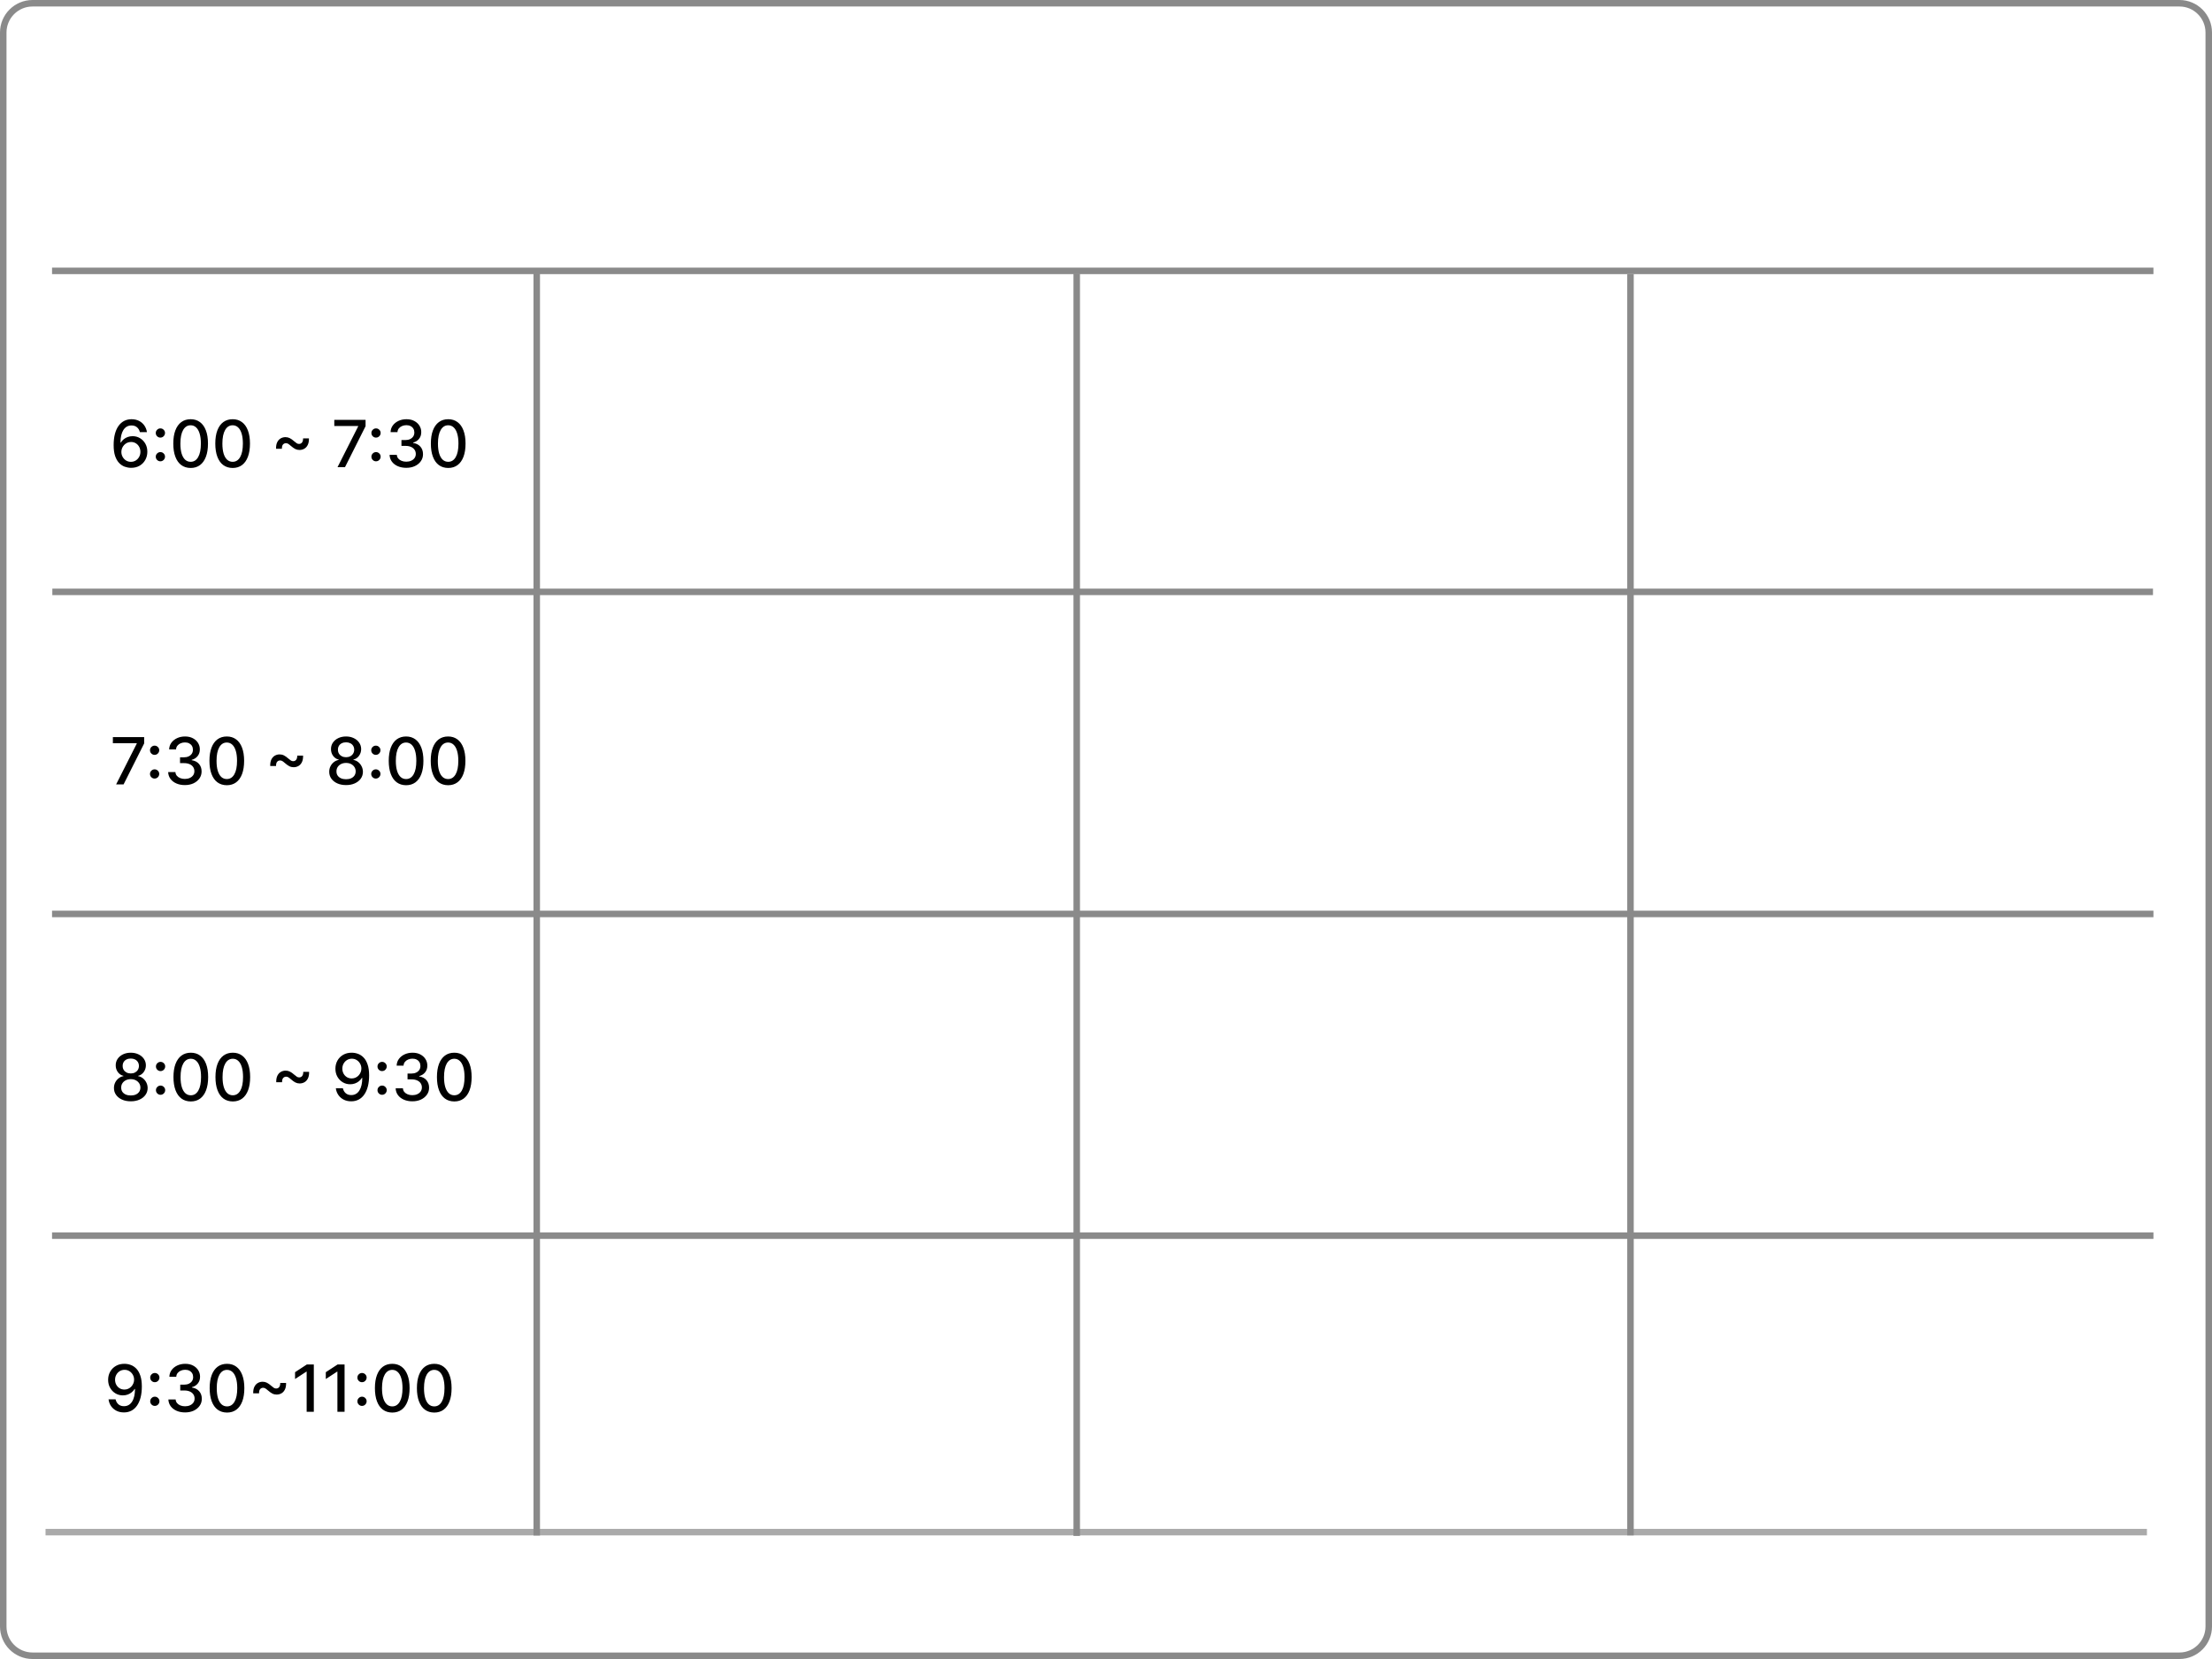 <svg width="340" height="255" viewBox="0 0 340 255" fill="none" xmlns="http://www.w3.org/2000/svg">
<line x1="8" y1="41.635" x2="331" y2="41.635" stroke="#8A8A8A"/>
<line x1="8" y1="140.478" x2="331" y2="140.478" stroke="#8A8A8A"/>
<line y1="-0.5" x2="322.884" y2="-0.5" transform="matrix(1 0 -0.001 1 8.044 91.478)" stroke="#8A8A8A"/>
<line x1="8" y1="189.927" x2="331" y2="189.927" stroke="#8A8A8A"/>
<line x1="7" y1="235.5" x2="330" y2="235.5" stroke="#AAAAAA"/>
<line x1="82.5" y1="236.021" x2="82.5" y2="42.031" stroke="#8A8A8A"/>
<line x1="250.617" y1="236" x2="250.617" y2="42.135" stroke="#8A8A8A"/>
<line x1="165.5" y1="236.083" x2="165.5" y2="42.052" stroke="#8A8A8A"/>
<path d="M20.121 71.908C19.797 71.904 19.477 71.844 19.163 71.731C18.85 71.617 18.566 71.428 18.31 71.163C18.055 70.897 17.85 70.541 17.696 70.094C17.544 69.646 17.469 69.088 17.469 68.418C17.469 67.783 17.532 67.22 17.657 66.727C17.785 66.235 17.968 65.819 18.207 65.481C18.447 65.14 18.735 64.881 19.074 64.703C19.412 64.526 19.792 64.437 20.214 64.437C20.647 64.437 21.032 64.522 21.368 64.692C21.704 64.863 21.976 65.099 22.185 65.399C22.395 65.7 22.529 66.042 22.586 66.425H21.503C21.43 66.122 21.284 65.875 21.066 65.683C20.848 65.492 20.564 65.396 20.214 65.396C19.681 65.396 19.266 65.628 18.967 66.092C18.671 66.556 18.522 67.201 18.52 68.027H18.573C18.699 67.821 18.852 67.646 19.035 67.501C19.22 67.355 19.425 67.242 19.653 67.164C19.882 67.084 20.124 67.043 20.377 67.043C20.799 67.043 21.18 67.146 21.521 67.352C21.864 67.556 22.137 67.838 22.341 68.198C22.544 68.557 22.646 68.969 22.646 69.433C22.646 69.897 22.541 70.317 22.33 70.694C22.122 71.07 21.828 71.369 21.45 71.589C21.071 71.807 20.628 71.913 20.121 71.908ZM20.118 70.985C20.397 70.985 20.647 70.916 20.867 70.779C21.087 70.642 21.261 70.457 21.389 70.225C21.517 69.993 21.581 69.734 21.581 69.448C21.581 69.168 21.518 68.914 21.393 68.684C21.27 68.454 21.099 68.272 20.881 68.137C20.666 68.002 20.42 67.935 20.143 67.935C19.932 67.935 19.737 67.975 19.557 68.055C19.379 68.136 19.223 68.247 19.088 68.389C18.953 68.531 18.847 68.695 18.768 68.879C18.693 69.062 18.655 69.254 18.655 69.458C18.655 69.73 18.718 69.983 18.843 70.215C18.971 70.447 19.145 70.634 19.365 70.776C19.588 70.915 19.838 70.985 20.118 70.985ZM24.654 70.907C24.459 70.907 24.293 70.838 24.153 70.701C24.013 70.561 23.943 70.393 23.943 70.197C23.943 70.003 24.013 69.837 24.153 69.7C24.293 69.56 24.459 69.49 24.654 69.49C24.848 69.49 25.015 69.56 25.154 69.7C25.294 69.837 25.364 70.003 25.364 70.197C25.364 70.327 25.331 70.447 25.264 70.555C25.201 70.662 25.115 70.747 25.009 70.811C24.902 70.875 24.784 70.907 24.654 70.907ZM24.654 67.263C24.459 67.263 24.293 67.195 24.153 67.058C24.013 66.918 23.943 66.75 23.943 66.553C23.943 66.359 24.013 66.194 24.153 66.056C24.293 65.916 24.459 65.847 24.654 65.847C24.848 65.847 25.015 65.916 25.154 66.056C25.294 66.194 25.364 66.359 25.364 66.553C25.364 66.683 25.331 66.803 25.264 66.912C25.201 67.019 25.115 67.104 25.009 67.168C24.902 67.232 24.784 67.263 24.654 67.263ZM29.304 71.93C28.743 71.927 28.263 71.779 27.866 71.486C27.468 71.192 27.164 70.765 26.953 70.204C26.742 69.643 26.637 68.967 26.637 68.176C26.637 67.388 26.742 66.714 26.953 66.156C27.166 65.597 27.471 65.171 27.869 64.877C28.269 64.584 28.747 64.437 29.304 64.437C29.86 64.437 30.337 64.585 30.735 64.881C31.133 65.174 31.437 65.6 31.648 66.159C31.861 66.716 31.967 67.388 31.967 68.176C31.967 68.969 31.862 69.646 31.651 70.207C31.44 70.766 31.136 71.194 30.738 71.489C30.341 71.783 29.863 71.93 29.304 71.93ZM29.304 70.982C29.796 70.982 30.181 70.741 30.458 70.261C30.737 69.78 30.877 69.085 30.877 68.176C30.877 67.573 30.813 67.062 30.685 66.646C30.56 66.227 30.379 65.909 30.142 65.694C29.907 65.476 29.628 65.367 29.304 65.367C28.814 65.367 28.429 65.609 28.15 66.092C27.87 66.575 27.73 67.269 27.727 68.176C27.727 68.782 27.79 69.295 27.915 69.714C28.043 70.13 28.224 70.447 28.459 70.662C28.693 70.875 28.975 70.982 29.304 70.982ZM35.759 71.93C35.198 71.927 34.718 71.779 34.321 71.486C33.923 71.192 33.619 70.765 33.408 70.204C33.197 69.643 33.092 68.967 33.092 68.176C33.092 67.388 33.197 66.714 33.408 66.156C33.621 65.597 33.926 65.171 34.324 64.877C34.724 64.584 35.203 64.437 35.759 64.437C36.315 64.437 36.792 64.585 37.19 64.881C37.588 65.174 37.892 65.6 38.103 66.159C38.316 66.716 38.422 67.388 38.422 68.176C38.422 68.969 38.317 69.646 38.106 70.207C37.895 70.766 37.591 71.194 37.194 71.489C36.796 71.783 36.318 71.93 35.759 71.93ZM35.759 70.982C36.251 70.982 36.636 70.741 36.913 70.261C37.192 69.78 37.332 69.085 37.332 68.176C37.332 67.573 37.268 67.062 37.14 66.646C37.015 66.227 36.834 65.909 36.597 65.694C36.363 65.476 36.083 65.367 35.759 65.367C35.269 65.367 34.884 65.609 34.605 66.092C34.325 66.575 34.184 67.269 34.182 68.176C34.182 68.782 34.245 69.295 34.37 69.714C34.498 70.13 34.679 70.447 34.914 70.662C35.148 70.875 35.43 70.982 35.759 70.982ZM42.431 68.975C42.422 68.566 42.482 68.229 42.613 67.967C42.745 67.704 42.923 67.51 43.145 67.384C43.368 67.256 43.613 67.192 43.88 67.192C44.117 67.192 44.336 67.243 44.537 67.345C44.739 67.445 44.968 67.608 45.226 67.835C45.387 67.975 45.519 68.077 45.62 68.141C45.722 68.202 45.836 68.233 45.961 68.233C46.153 68.233 46.306 68.162 46.419 68.02C46.535 67.876 46.591 67.662 46.586 67.381H47.485C47.494 67.793 47.433 68.13 47.3 68.393C47.17 68.656 46.992 68.85 46.767 68.975C46.545 69.101 46.301 69.163 46.036 69.163C45.797 69.163 45.577 69.112 45.375 69.011C45.174 68.906 44.946 68.743 44.69 68.521C44.524 68.376 44.392 68.274 44.292 68.215C44.193 68.154 44.08 68.123 43.955 68.123C43.773 68.123 43.621 68.189 43.5 68.322C43.382 68.452 43.325 68.67 43.33 68.975H42.431ZM51.88 71.809L55.055 65.531V65.477H51.383V64.536H56.191V65.509L53.027 71.809H51.88ZM57.798 70.907C57.604 70.907 57.437 70.838 57.297 70.701C57.158 70.561 57.088 70.393 57.088 70.197C57.088 70.003 57.158 69.837 57.297 69.7C57.437 69.56 57.604 69.49 57.798 69.49C57.992 69.49 58.159 69.56 58.299 69.7C58.438 69.837 58.508 70.003 58.508 70.197C58.508 70.327 58.475 70.447 58.409 70.555C58.345 70.662 58.26 70.747 58.153 70.811C58.047 70.875 57.928 70.907 57.798 70.907ZM57.798 67.263C57.604 67.263 57.437 67.195 57.297 67.058C57.158 66.918 57.088 66.75 57.088 66.553C57.088 66.359 57.158 66.194 57.297 66.056C57.437 65.916 57.604 65.847 57.798 65.847C57.992 65.847 58.159 65.916 58.299 66.056C58.438 66.194 58.508 66.359 58.508 66.553C58.508 66.683 58.475 66.803 58.409 66.912C58.345 67.019 58.26 67.104 58.153 67.168C58.047 67.232 57.928 67.263 57.798 67.263ZM62.448 71.908C61.961 71.908 61.525 71.824 61.142 71.656C60.76 71.488 60.459 71.255 60.236 70.957C60.016 70.656 59.897 70.308 59.881 69.913H60.996C61.01 70.128 61.082 70.315 61.212 70.474C61.345 70.63 61.518 70.751 61.731 70.836C61.944 70.921 62.181 70.964 62.441 70.964C62.728 70.964 62.981 70.914 63.201 70.815C63.424 70.715 63.598 70.577 63.723 70.399C63.849 70.219 63.911 70.012 63.911 69.778C63.911 69.534 63.849 69.32 63.723 69.135C63.6 68.948 63.419 68.801 63.18 68.695C62.943 68.588 62.657 68.535 62.321 68.535H61.706V67.64H62.321C62.59 67.64 62.827 67.591 63.031 67.494C63.237 67.397 63.398 67.262 63.514 67.09C63.63 66.914 63.688 66.71 63.688 66.475C63.688 66.25 63.637 66.055 63.535 65.889C63.435 65.721 63.294 65.59 63.109 65.495C62.927 65.4 62.711 65.353 62.462 65.353C62.226 65.353 62.004 65.397 61.798 65.484C61.595 65.57 61.429 65.693 61.301 65.854C61.173 66.012 61.105 66.203 61.095 66.425H60.034C60.045 66.032 60.161 65.687 60.382 65.388C60.604 65.09 60.898 64.857 61.262 64.689C61.627 64.521 62.032 64.437 62.477 64.437C62.943 64.437 63.346 64.528 63.684 64.71C64.025 64.89 64.288 65.13 64.472 65.431C64.659 65.732 64.752 66.061 64.749 66.418C64.752 66.826 64.638 67.171 64.409 67.455C64.181 67.739 63.878 67.93 63.499 68.027V68.084C63.982 68.157 64.356 68.349 64.622 68.659C64.889 68.969 65.022 69.354 65.019 69.813C65.022 70.213 64.91 70.572 64.686 70.889C64.463 71.207 64.159 71.456 63.773 71.638C63.387 71.819 62.946 71.908 62.448 71.908ZM68.894 71.93C68.333 71.927 67.853 71.779 67.455 71.486C67.058 71.192 66.754 70.765 66.543 70.204C66.332 69.643 66.227 68.967 66.227 68.176C66.227 67.388 66.332 66.714 66.543 66.156C66.756 65.597 67.061 65.171 67.459 64.877C67.859 64.584 68.337 64.437 68.894 64.437C69.45 64.437 69.927 64.585 70.325 64.881C70.722 65.174 71.027 65.6 71.237 66.159C71.451 66.716 71.557 67.388 71.557 68.176C71.557 68.969 71.452 69.646 71.241 70.207C71.03 70.766 70.726 71.194 70.328 71.489C69.931 71.783 69.452 71.93 68.894 71.93ZM68.894 70.982C69.386 70.982 69.771 70.741 70.048 70.261C70.327 69.78 70.467 69.085 70.467 68.176C70.467 67.573 70.403 67.062 70.275 66.646C70.15 66.227 69.969 65.909 69.732 65.694C69.497 65.476 69.218 65.367 68.894 65.367C68.404 65.367 68.019 65.609 67.74 66.092C67.46 66.575 67.319 67.269 67.317 68.176C67.317 68.782 67.38 69.295 67.505 69.714C67.633 70.13 67.814 70.447 68.049 70.662C68.283 70.875 68.565 70.982 68.894 70.982Z" fill="black"/>
<path d="M20.105 169.279C19.596 169.279 19.146 169.192 18.756 169.016C18.367 168.841 18.063 168.6 17.843 168.292C17.623 167.984 17.514 167.634 17.516 167.241C17.514 166.933 17.577 166.65 17.705 166.392C17.835 166.132 18.011 165.915 18.234 165.742C18.456 165.567 18.705 165.456 18.98 165.409V165.366C18.617 165.278 18.327 165.084 18.11 164.784C17.892 164.483 17.784 164.137 17.786 163.747C17.784 163.375 17.882 163.043 18.081 162.752C18.282 162.459 18.558 162.228 18.909 162.06C19.259 161.892 19.658 161.808 20.105 161.808C20.548 161.808 20.943 161.893 21.291 162.063C21.642 162.231 21.918 162.462 22.119 162.756C22.32 163.047 22.422 163.377 22.424 163.747C22.422 164.137 22.311 164.483 22.09 164.784C21.87 165.084 21.584 165.278 21.231 165.366V165.409C21.503 165.456 21.748 165.567 21.966 165.742C22.186 165.915 22.361 166.132 22.492 166.392C22.624 166.65 22.692 166.933 22.694 167.241C22.692 167.634 22.58 167.984 22.36 168.292C22.14 168.6 21.835 168.841 21.444 169.016C21.056 169.192 20.61 169.279 20.105 169.279ZM20.105 168.381C20.406 168.381 20.666 168.331 20.887 168.232C21.107 168.13 21.277 167.989 21.398 167.809C21.519 167.627 21.58 167.414 21.582 167.17C21.58 166.917 21.514 166.693 21.384 166.499C21.256 166.305 21.082 166.152 20.862 166.041C20.641 165.929 20.389 165.874 20.105 165.874C19.819 165.874 19.564 165.929 19.342 166.041C19.119 166.152 18.944 166.305 18.816 166.499C18.688 166.693 18.626 166.917 18.628 167.17C18.626 167.414 18.684 167.627 18.802 167.809C18.923 167.989 19.094 168.13 19.317 168.232C19.539 168.331 19.802 168.381 20.105 168.381ZM20.105 164.997C20.347 164.997 20.561 164.948 20.748 164.851C20.935 164.754 21.082 164.619 21.188 164.446C21.297 164.273 21.353 164.071 21.355 163.839C21.353 163.612 21.298 163.413 21.192 163.242C21.088 163.072 20.942 162.94 20.755 162.848C20.568 162.753 20.351 162.706 20.105 162.706C19.854 162.706 19.634 162.753 19.445 162.848C19.258 162.94 19.112 163.072 19.008 163.242C18.904 163.413 18.853 163.612 18.855 163.839C18.853 164.071 18.905 164.273 19.012 164.446C19.118 164.619 19.265 164.754 19.452 164.851C19.641 164.948 19.859 164.997 20.105 164.997ZM24.68 168.278C24.486 168.278 24.319 168.209 24.179 168.072C24.04 167.932 23.97 167.764 23.97 167.568C23.97 167.373 24.04 167.208 24.179 167.07C24.319 166.931 24.486 166.861 24.68 166.861C24.874 166.861 25.041 166.931 25.181 167.07C25.32 167.208 25.39 167.373 25.39 167.568C25.39 167.698 25.357 167.817 25.291 167.926C25.227 168.033 25.142 168.118 25.035 168.182C24.928 168.246 24.81 168.278 24.68 168.278ZM24.68 164.634C24.486 164.634 24.319 164.566 24.179 164.428C24.04 164.289 23.97 164.121 23.97 163.924C23.97 163.73 24.04 163.564 24.179 163.427C24.319 163.287 24.486 163.217 24.68 163.217C24.874 163.217 25.041 163.287 25.181 163.427C25.32 163.564 25.39 163.73 25.39 163.924C25.39 164.054 25.357 164.174 25.291 164.283C25.227 164.389 25.142 164.475 25.035 164.538C24.928 164.602 24.81 164.634 24.68 164.634ZM29.33 169.301C28.769 169.298 28.29 169.15 27.892 168.857C27.494 168.563 27.19 168.136 26.979 167.575C26.769 167.014 26.663 166.338 26.663 165.547C26.663 164.759 26.769 164.085 26.979 163.526C27.192 162.968 27.498 162.542 27.895 162.248C28.296 161.954 28.774 161.808 29.33 161.808C29.887 161.808 30.363 161.956 30.761 162.252C31.159 162.545 31.463 162.971 31.674 163.53C31.887 164.086 31.994 164.759 31.994 165.547C31.994 166.34 31.888 167.017 31.677 167.578C31.467 168.137 31.163 168.564 30.765 168.86C30.367 169.154 29.889 169.301 29.33 169.301ZM29.33 168.352C29.823 168.352 30.207 168.112 30.484 167.632C30.764 167.151 30.903 166.456 30.903 165.547C30.903 164.943 30.839 164.433 30.712 164.016C30.586 163.597 30.405 163.28 30.168 163.065C29.934 162.847 29.654 162.738 29.33 162.738C28.84 162.738 28.455 162.98 28.176 163.462C27.897 163.945 27.756 164.64 27.753 165.547C27.753 166.153 27.816 166.666 27.942 167.085C28.07 167.501 28.251 167.817 28.485 168.033C28.719 168.246 29.001 168.352 29.33 168.352ZM35.785 169.301C35.224 169.298 34.745 169.15 34.347 168.857C33.949 168.563 33.645 168.136 33.434 167.575C33.224 167.014 33.118 166.338 33.118 165.547C33.118 164.759 33.224 164.085 33.434 163.526C33.648 162.968 33.953 162.542 34.351 162.248C34.751 161.954 35.229 161.808 35.785 161.808C36.342 161.808 36.819 161.956 37.216 162.252C37.614 162.545 37.918 162.971 38.129 163.53C38.342 164.086 38.449 164.759 38.449 165.547C38.449 166.34 38.343 167.017 38.133 167.578C37.922 168.137 37.618 168.564 37.22 168.86C36.822 169.154 36.344 169.301 35.785 169.301ZM35.785 168.352C36.278 168.352 36.662 168.112 36.939 167.632C37.219 167.151 37.358 166.456 37.358 165.547C37.358 164.943 37.294 164.433 37.167 164.016C37.041 163.597 36.86 163.28 36.623 163.065C36.389 162.847 36.11 162.738 35.785 162.738C35.295 162.738 34.91 162.98 34.631 163.462C34.352 163.945 34.211 164.64 34.209 165.547C34.209 166.153 34.271 166.666 34.397 167.085C34.525 167.501 34.706 167.817 34.94 168.033C35.174 168.246 35.456 168.352 35.785 168.352ZM42.458 166.346C42.448 165.936 42.509 165.6 42.639 165.337C42.772 165.075 42.949 164.881 43.172 164.755C43.394 164.627 43.639 164.563 43.907 164.563C44.143 164.563 44.362 164.614 44.564 164.716C44.765 164.815 44.995 164.979 45.253 165.206C45.414 165.346 45.545 165.448 45.647 165.511C45.749 165.573 45.862 165.604 45.988 165.604C46.179 165.604 46.332 165.533 46.446 165.391C46.562 165.246 46.617 165.033 46.613 164.752H47.511C47.521 165.163 47.459 165.501 47.326 165.764C47.196 166.026 47.019 166.221 46.794 166.346C46.571 166.471 46.327 166.534 46.062 166.534C45.823 166.534 45.603 166.483 45.402 166.382C45.2 166.277 44.972 166.114 44.716 165.891C44.551 165.747 44.418 165.645 44.319 165.586C44.219 165.525 44.107 165.494 43.981 165.494C43.799 165.494 43.648 165.56 43.527 165.693C43.408 165.823 43.352 166.041 43.356 166.346H42.458ZM54.08 161.808C54.404 161.81 54.724 161.869 55.039 161.985C55.353 162.101 55.638 162.291 55.891 162.553C56.147 162.816 56.35 163.171 56.502 163.619C56.656 164.064 56.734 164.618 56.736 165.281C56.736 165.917 56.672 166.484 56.544 166.982C56.416 167.476 56.233 167.894 55.994 168.235C55.757 168.576 55.469 168.835 55.131 169.013C54.792 169.19 54.411 169.279 53.987 169.279C53.554 169.279 53.169 169.194 52.833 169.024C52.497 168.853 52.224 168.618 52.013 168.317C51.802 168.014 51.671 167.666 51.619 167.273H52.702C52.773 167.585 52.917 167.839 53.135 168.033C53.355 168.225 53.639 168.32 53.987 168.32C54.52 168.32 54.936 168.088 55.234 167.624C55.532 167.158 55.683 166.507 55.685 165.671H55.628C55.505 165.875 55.351 166.05 55.166 166.197C54.984 166.344 54.779 166.457 54.552 166.538C54.325 166.618 54.082 166.659 53.824 166.659C53.405 166.659 53.024 166.556 52.681 166.35C52.337 166.144 52.064 165.861 51.86 165.501C51.657 165.141 51.555 164.73 51.555 164.269C51.555 163.809 51.659 163.393 51.867 163.019C52.078 162.645 52.372 162.349 52.748 162.131C53.127 161.911 53.571 161.803 54.08 161.808ZM54.083 162.731C53.806 162.731 53.557 162.8 53.334 162.937C53.114 163.072 52.94 163.255 52.812 163.487C52.684 163.717 52.62 163.973 52.62 164.254C52.62 164.536 52.682 164.792 52.805 165.021C52.93 165.249 53.101 165.43 53.316 165.565C53.534 165.697 53.783 165.764 54.062 165.764C54.27 165.764 54.465 165.723 54.644 165.643C54.824 165.562 54.982 165.451 55.117 165.309C55.252 165.165 55.357 165.001 55.433 164.819C55.509 164.637 55.546 164.445 55.546 164.244C55.546 163.976 55.483 163.728 55.355 163.498C55.229 163.268 55.056 163.084 54.836 162.944C54.616 162.802 54.365 162.731 54.083 162.731ZM58.733 168.278C58.539 168.278 58.372 168.209 58.232 168.072C58.092 167.932 58.023 167.764 58.023 167.568C58.023 167.373 58.092 167.208 58.232 167.07C58.372 166.931 58.539 166.861 58.733 166.861C58.927 166.861 59.094 166.931 59.233 167.07C59.373 167.208 59.443 167.373 59.443 167.568C59.443 167.698 59.41 167.817 59.343 167.926C59.28 168.033 59.194 168.118 59.088 168.182C58.981 168.246 58.863 168.278 58.733 168.278ZM58.733 164.634C58.539 164.634 58.372 164.566 58.232 164.428C58.092 164.289 58.023 164.121 58.023 163.924C58.023 163.73 58.092 163.564 58.232 163.427C58.372 163.287 58.539 163.217 58.733 163.217C58.927 163.217 59.094 163.287 59.233 163.427C59.373 163.564 59.443 163.73 59.443 163.924C59.443 164.054 59.41 164.174 59.343 164.283C59.28 164.389 59.194 164.475 59.088 164.538C58.981 164.602 58.863 164.634 58.733 164.634ZM63.383 169.279C62.895 169.279 62.46 169.195 62.076 169.027C61.695 168.859 61.393 168.626 61.17 168.328C60.95 168.027 60.832 167.679 60.815 167.284H61.931C61.945 167.499 62.017 167.686 62.147 167.845C62.28 168.001 62.453 168.122 62.666 168.207C62.879 168.292 63.115 168.335 63.376 168.335C63.662 168.335 63.916 168.285 64.136 168.185C64.358 168.086 64.532 167.948 64.658 167.77C64.783 167.59 64.846 167.383 64.846 167.149C64.846 166.905 64.783 166.69 64.658 166.506C64.535 166.319 64.353 166.172 64.114 166.065C63.878 165.959 63.591 165.906 63.255 165.906H62.641V165.011H63.255C63.525 165.011 63.762 164.962 63.965 164.865C64.171 164.768 64.332 164.633 64.448 164.46C64.564 164.285 64.622 164.08 64.622 163.846C64.622 163.621 64.571 163.426 64.469 163.26C64.37 163.092 64.228 162.961 64.043 162.866C63.861 162.771 63.646 162.724 63.397 162.724C63.16 162.724 62.939 162.768 62.733 162.855C62.529 162.94 62.364 163.064 62.236 163.225C62.108 163.383 62.039 163.574 62.03 163.796H60.968C60.98 163.403 61.096 163.058 61.316 162.759C61.539 162.461 61.832 162.228 62.197 162.06C62.561 161.892 62.966 161.808 63.411 161.808C63.878 161.808 64.28 161.899 64.619 162.081C64.96 162.261 65.222 162.501 65.407 162.802C65.594 163.103 65.686 163.432 65.684 163.789C65.686 164.196 65.573 164.542 65.343 164.826C65.116 165.11 64.813 165.301 64.434 165.398V165.455C64.917 165.528 65.291 165.72 65.556 166.03C65.824 166.34 65.956 166.725 65.954 167.184C65.956 167.584 65.845 167.943 65.62 168.26C65.398 168.577 65.093 168.827 64.707 169.009C64.322 169.189 63.88 169.279 63.383 169.279ZM69.828 169.301C69.267 169.298 68.788 169.15 68.39 168.857C67.992 168.563 67.688 168.136 67.477 167.575C67.267 167.014 67.161 166.338 67.161 165.547C67.161 164.759 67.267 164.085 67.477 163.526C67.69 162.968 67.996 162.542 68.394 162.248C68.794 161.954 69.272 161.808 69.828 161.808C70.385 161.808 70.862 161.956 71.259 162.252C71.657 162.545 71.961 162.971 72.172 163.53C72.385 164.086 72.492 164.759 72.492 165.547C72.492 166.34 72.386 167.017 72.175 167.578C71.965 168.137 71.661 168.564 71.263 168.86C70.865 169.154 70.387 169.301 69.828 169.301ZM69.828 168.352C70.321 168.352 70.705 168.112 70.982 167.632C71.262 167.151 71.401 166.456 71.401 165.547C71.401 164.943 71.337 164.433 71.21 164.016C71.084 163.597 70.903 163.28 70.666 163.065C70.432 162.847 70.153 162.738 69.828 162.738C69.338 162.738 68.954 162.98 68.674 163.462C68.395 163.945 68.254 164.64 68.251 165.547C68.251 166.153 68.314 166.666 68.44 167.085C68.568 167.501 68.749 167.817 68.983 168.033C69.217 168.246 69.499 168.352 69.828 168.352Z" fill="black"/>
<path d="M19.145 209.628C19.47 209.63 19.789 209.689 20.104 209.805C20.419 209.921 20.703 210.111 20.956 210.374C21.212 210.636 21.416 210.991 21.567 211.439C21.721 211.884 21.799 212.438 21.802 213.101C21.802 213.738 21.738 214.305 21.61 214.802C21.482 215.297 21.298 215.714 21.059 216.055C20.823 216.396 20.535 216.656 20.196 216.833C19.858 217.011 19.477 217.099 19.053 217.099C18.62 217.099 18.235 217.014 17.899 216.844C17.563 216.673 17.289 216.438 17.078 216.137C16.868 215.834 16.736 215.486 16.684 215.093H17.767C17.838 215.406 17.983 215.659 18.201 215.853C18.421 216.045 18.705 216.141 19.053 216.141C19.586 216.141 20.001 215.909 20.299 215.445C20.598 214.978 20.748 214.327 20.75 213.491H20.694C20.57 213.695 20.416 213.87 20.232 214.017C20.05 214.164 19.845 214.277 19.617 214.358C19.39 214.438 19.148 214.479 18.89 214.479C18.471 214.479 18.089 214.376 17.746 214.17C17.403 213.964 17.129 213.681 16.926 213.321C16.722 212.961 16.62 212.55 16.62 212.089C16.62 211.629 16.725 211.213 16.933 210.839C17.144 210.465 17.437 210.169 17.814 209.951C18.192 209.731 18.636 209.623 19.145 209.628ZM19.149 210.551C18.872 210.551 18.622 210.62 18.399 210.757C18.179 210.892 18.005 211.076 17.878 211.308C17.75 211.537 17.686 211.793 17.686 212.075C17.686 212.356 17.747 212.612 17.87 212.842C17.996 213.069 18.166 213.25 18.382 213.385C18.6 213.518 18.848 213.584 19.128 213.584C19.336 213.584 19.53 213.544 19.71 213.463C19.89 213.383 20.047 213.271 20.182 213.129C20.317 212.985 20.422 212.821 20.498 212.639C20.574 212.457 20.612 212.265 20.612 212.064C20.612 211.796 20.548 211.548 20.42 211.318C20.295 211.089 20.122 210.904 19.902 210.764C19.681 210.622 19.43 210.551 19.149 210.551ZM23.798 216.098C23.604 216.098 23.437 216.029 23.297 215.892C23.158 215.752 23.088 215.584 23.088 215.388C23.088 215.194 23.158 215.028 23.297 214.891C23.437 214.751 23.604 214.681 23.798 214.681C23.992 214.681 24.159 214.751 24.299 214.891C24.439 215.028 24.508 215.194 24.508 215.388C24.508 215.518 24.475 215.638 24.409 215.746C24.345 215.853 24.26 215.938 24.153 216.002C24.047 216.066 23.928 216.098 23.798 216.098ZM23.798 212.455C23.604 212.455 23.437 212.386 23.297 212.249C23.158 212.109 23.088 211.941 23.088 211.744C23.088 211.55 23.158 211.384 23.297 211.247C23.437 211.107 23.604 211.038 23.798 211.038C23.992 211.038 24.159 211.107 24.299 211.247C24.439 211.384 24.508 211.55 24.508 211.744C24.508 211.875 24.475 211.994 24.409 212.103C24.345 212.21 24.26 212.295 24.153 212.359C24.047 212.423 23.928 212.455 23.798 212.455ZM28.448 217.099C27.961 217.099 27.525 217.015 27.142 216.847C26.76 216.679 26.459 216.446 26.236 216.148C26.016 215.847 25.897 215.499 25.881 215.104H26.996C27.01 215.319 27.082 215.506 27.212 215.665C27.345 215.821 27.518 215.942 27.731 216.027C27.944 216.112 28.181 216.155 28.441 216.155C28.728 216.155 28.981 216.105 29.201 216.006C29.424 215.906 29.598 215.768 29.723 215.59C29.849 215.41 29.911 215.203 29.911 214.969C29.911 214.725 29.849 214.511 29.723 214.326C29.6 214.139 29.419 213.992 29.18 213.886C28.943 213.779 28.657 213.726 28.32 213.726H27.706V212.831H28.32C28.59 212.831 28.827 212.782 29.031 212.685C29.237 212.588 29.398 212.453 29.514 212.281C29.63 212.105 29.688 211.901 29.688 211.666C29.688 211.441 29.637 211.246 29.535 211.08C29.436 210.912 29.294 210.781 29.109 210.686C28.927 210.591 28.711 210.544 28.462 210.544C28.226 210.544 28.004 210.588 27.799 210.675C27.595 210.761 27.429 210.884 27.301 211.045C27.174 211.203 27.105 211.394 27.095 211.616H26.034C26.045 211.223 26.161 210.878 26.382 210.58C26.604 210.281 26.898 210.048 27.262 209.88C27.627 209.712 28.032 209.628 28.477 209.628C28.943 209.628 29.346 209.719 29.684 209.901C30.025 210.081 30.288 210.321 30.473 210.622C30.66 210.923 30.752 211.252 30.75 211.609C30.752 212.017 30.638 212.362 30.409 212.646C30.181 212.93 29.878 213.121 29.5 213.218V213.275C29.982 213.348 30.357 213.54 30.622 213.85C30.889 214.16 31.022 214.545 31.019 215.004C31.022 215.404 30.91 215.763 30.686 216.08C30.463 216.397 30.159 216.647 29.773 216.83C29.387 217.009 28.945 217.099 28.448 217.099ZM34.894 217.121C34.333 217.118 33.853 216.97 33.455 216.677C33.058 216.383 32.754 215.956 32.543 215.395C32.332 214.834 32.227 214.158 32.227 213.367C32.227 212.579 32.332 211.905 32.543 211.347C32.756 210.788 33.061 210.362 33.459 210.068C33.859 209.775 34.337 209.628 34.894 209.628C35.45 209.628 35.927 209.776 36.325 210.072C36.722 210.365 37.027 210.791 37.237 211.35C37.45 211.906 37.557 212.579 37.557 213.367C37.557 214.16 37.452 214.837 37.241 215.398C37.03 215.957 36.726 216.384 36.328 216.68C35.931 216.974 35.452 217.121 34.894 217.121ZM34.894 216.173C35.386 216.173 35.771 215.932 36.048 215.452C36.327 214.971 36.467 214.276 36.467 213.367C36.467 212.763 36.403 212.253 36.275 211.837C36.15 211.418 35.968 211.1 35.732 210.885C35.497 210.667 35.218 210.558 34.894 210.558C34.404 210.558 34.019 210.8 33.739 211.283C33.46 211.766 33.319 212.46 33.317 213.367C33.317 213.973 33.38 214.486 33.505 214.905C33.633 215.321 33.814 215.638 34.048 215.853C34.283 216.066 34.565 216.173 34.894 216.173ZM38.92 214.166C38.91 213.757 38.971 213.42 39.101 213.158C39.233 212.895 39.411 212.701 39.633 212.575C39.856 212.447 40.101 212.384 40.369 212.384C40.605 212.384 40.824 212.434 41.026 212.536C41.227 212.636 41.456 212.799 41.715 213.026C41.876 213.166 42.007 213.268 42.109 213.332C42.211 213.393 42.324 213.424 42.45 213.424C42.641 213.424 42.794 213.353 42.908 213.211C43.024 213.067 43.079 212.853 43.075 212.572H43.973C43.983 212.984 43.921 213.321 43.788 213.584C43.658 213.847 43.481 214.041 43.256 214.166C43.033 214.292 42.789 214.354 42.524 214.354C42.285 214.354 42.065 214.304 41.864 214.202C41.662 214.098 41.434 213.934 41.178 213.712C41.013 213.567 40.88 213.465 40.781 213.406C40.681 213.345 40.569 213.314 40.443 213.314C40.261 213.314 40.109 213.38 39.989 213.513C39.87 213.643 39.813 213.861 39.818 214.166H38.92ZM48.236 209.727V217H47.135V210.828H47.093L45.353 211.964V210.913L47.167 209.727H48.236ZM52.963 209.727V217H51.862V210.828H51.819L50.079 211.964V210.913L51.894 209.727H52.963ZM55.644 216.098C55.45 216.098 55.283 216.029 55.143 215.892C55.003 215.752 54.934 215.584 54.934 215.388C54.934 215.194 55.003 215.028 55.143 214.891C55.283 214.751 55.45 214.681 55.644 214.681C55.838 214.681 56.005 214.751 56.145 214.891C56.284 215.028 56.354 215.194 56.354 215.388C56.354 215.518 56.321 215.638 56.255 215.746C56.191 215.853 56.105 215.938 55.999 216.002C55.892 216.066 55.774 216.098 55.644 216.098ZM55.644 212.455C55.45 212.455 55.283 212.386 55.143 212.249C55.003 212.109 54.934 211.941 54.934 211.744C54.934 211.55 55.003 211.384 55.143 211.247C55.283 211.107 55.45 211.038 55.644 211.038C55.838 211.038 56.005 211.107 56.145 211.247C56.284 211.384 56.354 211.55 56.354 211.744C56.354 211.875 56.321 211.994 56.255 212.103C56.191 212.21 56.105 212.295 55.999 212.359C55.892 212.423 55.774 212.455 55.644 212.455ZM60.294 217.121C59.733 217.118 59.254 216.97 58.856 216.677C58.458 216.383 58.154 215.956 57.943 215.395C57.733 214.834 57.627 214.158 57.627 213.367C57.627 212.579 57.733 211.905 57.943 211.347C58.156 210.788 58.462 210.362 58.859 210.068C59.26 209.775 59.738 209.628 60.294 209.628C60.85 209.628 61.327 209.776 61.725 210.072C62.123 210.365 62.427 210.791 62.638 211.35C62.851 211.906 62.957 212.579 62.957 213.367C62.957 214.16 62.852 214.837 62.641 215.398C62.431 215.957 62.126 216.384 61.729 216.68C61.331 216.974 60.853 217.121 60.294 217.121ZM60.294 216.173C60.786 216.173 61.171 215.932 61.448 215.452C61.727 214.971 61.867 214.276 61.867 213.367C61.867 212.763 61.803 212.253 61.675 211.837C61.55 211.418 61.369 211.1 61.132 210.885C60.898 210.667 60.618 210.558 60.294 210.558C59.804 210.558 59.419 210.8 59.14 211.283C58.861 211.766 58.72 212.46 58.717 213.367C58.717 213.973 58.78 214.486 58.906 214.905C59.033 215.321 59.215 215.638 59.449 215.853C59.683 216.066 59.965 216.173 60.294 216.173ZM66.749 217.121C66.188 217.118 65.709 216.97 65.311 216.677C64.913 216.383 64.609 215.956 64.398 215.395C64.188 214.834 64.082 214.158 64.082 213.367C64.082 212.579 64.188 211.905 64.398 211.347C64.611 210.788 64.917 210.362 65.314 210.068C65.715 209.775 66.193 209.628 66.749 209.628C67.305 209.628 67.782 209.776 68.18 210.072C68.578 210.365 68.882 210.791 69.093 211.35C69.306 211.906 69.412 212.579 69.412 213.367C69.412 214.16 69.307 214.837 69.096 215.398C68.886 215.957 68.582 216.384 68.184 216.68C67.786 216.974 67.308 217.121 66.749 217.121ZM66.749 216.173C67.242 216.173 67.626 215.932 67.903 215.452C68.183 214.971 68.322 214.276 68.322 213.367C68.322 212.763 68.258 212.253 68.13 211.837C68.005 211.418 67.824 211.1 67.587 210.885C67.353 210.667 67.073 210.558 66.749 210.558C66.259 210.558 65.874 210.8 65.595 211.283C65.316 211.766 65.175 212.46 65.172 213.367C65.172 213.973 65.235 214.486 65.361 214.905C65.489 215.321 65.67 215.638 65.904 215.853C66.138 216.066 66.42 216.173 66.749 216.173Z" fill="black"/>
<path d="M17.847 120.573L21.022 114.295V114.241H17.35V113.3H22.158V114.273L18.994 120.573H17.847ZM23.765 119.671C23.571 119.671 23.404 119.602 23.264 119.465C23.125 119.325 23.055 119.157 23.055 118.961C23.055 118.767 23.125 118.601 23.264 118.464C23.404 118.324 23.571 118.254 23.765 118.254C23.959 118.254 24.126 118.324 24.266 118.464C24.405 118.601 24.475 118.767 24.475 118.961C24.475 119.091 24.442 119.211 24.376 119.319C24.312 119.426 24.227 119.511 24.12 119.575C24.014 119.639 23.895 119.671 23.765 119.671ZM23.765 116.028C23.571 116.028 23.404 115.959 23.264 115.822C23.125 115.682 23.055 115.514 23.055 115.317C23.055 115.123 23.125 114.957 23.264 114.82C23.404 114.68 23.571 114.611 23.765 114.611C23.959 114.611 24.126 114.68 24.266 114.82C24.405 114.957 24.475 115.123 24.475 115.317C24.475 115.448 24.442 115.567 24.376 115.676C24.312 115.783 24.227 115.868 24.12 115.932C24.014 115.996 23.895 116.028 23.765 116.028ZM28.415 120.672C27.927 120.672 27.492 120.588 27.108 120.42C26.727 120.252 26.425 120.019 26.203 119.721C25.983 119.42 25.864 119.072 25.848 118.677H26.963C26.977 118.892 27.049 119.079 27.179 119.238C27.312 119.394 27.485 119.515 27.698 119.6C27.911 119.685 28.148 119.728 28.408 119.728C28.695 119.728 28.948 119.678 29.168 119.579C29.39 119.479 29.564 119.341 29.69 119.163C29.816 118.983 29.878 118.776 29.878 118.542C29.878 118.298 29.816 118.084 29.69 117.899C29.567 117.712 29.386 117.565 29.147 117.459C28.91 117.352 28.623 117.299 28.287 117.299H27.673V116.404H28.287C28.557 116.404 28.794 116.355 28.997 116.258C29.203 116.161 29.364 116.026 29.48 115.854C29.596 115.678 29.654 115.474 29.654 115.239C29.654 115.014 29.604 114.819 29.502 114.653C29.402 114.485 29.26 114.354 29.076 114.259C28.893 114.164 28.678 114.117 28.429 114.117C28.193 114.117 27.971 114.161 27.765 114.248C27.562 114.334 27.396 114.457 27.268 114.618C27.14 114.776 27.072 114.967 27.062 115.189H26C26.012 114.796 26.128 114.451 26.348 114.153C26.571 113.854 26.864 113.621 27.229 113.453C27.594 113.285 27.998 113.201 28.444 113.201C28.91 113.201 29.312 113.292 29.651 113.474C29.992 113.654 30.255 113.894 30.439 114.195C30.626 114.496 30.719 114.825 30.716 115.182C30.719 115.59 30.605 115.935 30.375 116.219C30.148 116.503 29.845 116.694 29.466 116.791V116.848C29.949 116.921 30.323 117.113 30.588 117.423C30.856 117.733 30.988 118.118 30.986 118.577C30.988 118.977 30.877 119.336 30.652 119.653C30.43 119.97 30.126 120.22 29.74 120.403C29.354 120.582 28.912 120.672 28.415 120.672ZM34.86 120.694C34.299 120.691 33.82 120.543 33.422 120.25C33.025 119.956 32.72 119.529 32.51 118.968C32.299 118.407 32.194 117.731 32.194 116.94C32.194 116.152 32.299 115.478 32.51 114.92C32.723 114.361 33.028 113.935 33.426 113.641C33.826 113.348 34.304 113.201 34.86 113.201C35.417 113.201 35.894 113.349 36.291 113.645C36.689 113.938 36.993 114.364 37.204 114.923C37.417 115.479 37.524 116.152 37.524 116.94C37.524 117.733 37.418 118.41 37.208 118.971C36.997 119.53 36.693 119.957 36.295 120.253C35.897 120.547 35.419 120.694 34.86 120.694ZM34.86 119.746C35.353 119.746 35.738 119.505 36.015 119.025C36.294 118.544 36.434 117.849 36.434 116.94C36.434 116.336 36.37 115.826 36.242 115.41C36.116 114.991 35.935 114.673 35.699 114.458C35.464 114.24 35.185 114.131 34.86 114.131C34.37 114.131 33.986 114.373 33.706 114.856C33.427 115.339 33.286 116.033 33.284 116.94C33.284 117.546 33.346 118.059 33.472 118.478C33.6 118.894 33.781 119.211 34.015 119.426C34.25 119.639 34.531 119.746 34.86 119.746ZM41.533 117.739C41.524 117.33 41.584 116.993 41.714 116.731C41.847 116.468 42.024 116.274 42.247 116.148C42.469 116.02 42.714 115.957 42.982 115.957C43.219 115.957 43.438 116.007 43.639 116.109C43.84 116.209 44.07 116.372 44.328 116.599C44.489 116.739 44.62 116.841 44.722 116.905C44.824 116.966 44.937 116.997 45.063 116.997C45.255 116.997 45.407 116.926 45.521 116.784C45.637 116.64 45.693 116.426 45.688 116.145H46.586C46.596 116.557 46.534 116.894 46.402 117.157C46.271 117.42 46.094 117.614 45.869 117.739C45.646 117.865 45.403 117.927 45.137 117.927C44.898 117.927 44.678 117.877 44.477 117.775C44.276 117.671 44.047 117.507 43.791 117.285C43.626 117.14 43.493 117.038 43.394 116.979C43.294 116.918 43.182 116.887 43.056 116.887C42.874 116.887 42.723 116.953 42.602 117.086C42.483 117.216 42.427 117.434 42.431 117.739H41.533ZM53.194 120.672C52.685 120.672 52.235 120.585 51.845 120.41C51.456 120.234 51.152 119.993 50.932 119.685C50.712 119.377 50.603 119.027 50.605 118.634C50.603 118.326 50.666 118.043 50.794 117.785C50.924 117.525 51.1 117.308 51.323 117.135C51.545 116.96 51.794 116.849 52.068 116.802V116.759C51.706 116.671 51.416 116.477 51.198 116.177C50.98 115.876 50.873 115.53 50.875 115.14C50.873 114.768 50.971 114.437 51.17 114.145C51.371 113.852 51.647 113.621 51.997 113.453C52.348 113.285 52.747 113.201 53.194 113.201C53.637 113.201 54.032 113.286 54.38 113.457C54.73 113.625 55.006 113.855 55.208 114.149C55.409 114.44 55.511 114.77 55.513 115.14C55.511 115.53 55.399 115.876 55.179 116.177C54.959 116.477 54.672 116.671 54.32 116.759V116.802C54.592 116.849 54.837 116.96 55.055 117.135C55.275 117.308 55.45 117.525 55.58 117.785C55.713 118.043 55.781 118.326 55.783 118.634C55.781 119.027 55.669 119.377 55.449 119.685C55.229 119.993 54.923 120.234 54.533 120.41C54.145 120.585 53.698 120.672 53.194 120.672ZM53.194 119.774C53.495 119.774 53.755 119.724 53.975 119.625C54.196 119.523 54.366 119.382 54.487 119.202C54.607 119.02 54.669 118.807 54.671 118.563C54.669 118.31 54.603 118.086 54.472 117.892C54.345 117.698 54.171 117.545 53.95 117.434C53.73 117.323 53.478 117.267 53.194 117.267C52.908 117.267 52.653 117.323 52.431 117.434C52.208 117.545 52.033 117.698 51.905 117.892C51.777 118.086 51.714 118.31 51.717 118.563C51.714 118.807 51.772 119.02 51.891 119.202C52.011 119.382 52.183 119.523 52.406 119.625C52.628 119.724 52.891 119.774 53.194 119.774ZM53.194 116.39C53.435 116.39 53.65 116.341 53.837 116.244C54.024 116.147 54.171 116.012 54.277 115.839C54.386 115.667 54.442 115.464 54.444 115.232C54.442 115.005 54.387 114.806 54.281 114.635C54.177 114.465 54.031 114.334 53.844 114.241C53.657 114.147 53.44 114.099 53.194 114.099C52.943 114.099 52.723 114.147 52.534 114.241C52.346 114.334 52.201 114.465 52.097 114.635C51.993 114.806 51.942 115.005 51.944 115.232C51.942 115.464 51.994 115.667 52.1 115.839C52.207 116.012 52.354 116.147 52.541 116.244C52.73 116.341 52.948 116.39 53.194 116.39ZM57.769 119.671C57.575 119.671 57.408 119.602 57.268 119.465C57.128 119.325 57.059 119.157 57.059 118.961C57.059 118.767 57.128 118.601 57.268 118.464C57.408 118.324 57.575 118.254 57.769 118.254C57.963 118.254 58.13 118.324 58.27 118.464C58.409 118.601 58.479 118.767 58.479 118.961C58.479 119.091 58.446 119.211 58.38 119.319C58.316 119.426 58.23 119.511 58.124 119.575C58.017 119.639 57.899 119.671 57.769 119.671ZM57.769 116.028C57.575 116.028 57.408 115.959 57.268 115.822C57.128 115.682 57.059 115.514 57.059 115.317C57.059 115.123 57.128 114.957 57.268 114.82C57.408 114.68 57.575 114.611 57.769 114.611C57.963 114.611 58.13 114.68 58.27 114.82C58.409 114.957 58.479 115.123 58.479 115.317C58.479 115.448 58.446 115.567 58.38 115.676C58.316 115.783 58.23 115.868 58.124 115.932C58.017 115.996 57.899 116.028 57.769 116.028ZM62.419 120.694C61.858 120.691 61.379 120.543 60.981 120.25C60.583 119.956 60.279 119.529 60.068 118.968C59.858 118.407 59.752 117.731 59.752 116.94C59.752 116.152 59.858 115.478 60.068 114.92C60.281 114.361 60.587 113.935 60.984 113.641C61.385 113.348 61.863 113.201 62.419 113.201C62.975 113.201 63.452 113.349 63.85 113.645C64.248 113.938 64.552 114.364 64.763 114.923C64.976 115.479 65.082 116.152 65.082 116.94C65.082 117.733 64.977 118.41 64.766 118.971C64.556 119.53 64.251 119.957 63.854 120.253C63.456 120.547 62.978 120.694 62.419 120.694ZM62.419 119.746C62.911 119.746 63.296 119.505 63.573 119.025C63.852 118.544 63.992 117.849 63.992 116.94C63.992 116.336 63.928 115.826 63.8 115.41C63.675 114.991 63.494 114.673 63.257 114.458C63.023 114.24 62.743 114.131 62.419 114.131C61.929 114.131 61.544 114.373 61.265 114.856C60.986 115.339 60.845 116.033 60.842 116.94C60.842 117.546 60.905 118.059 61.031 118.478C61.158 118.894 61.34 119.211 61.574 119.426C61.808 119.639 62.09 119.746 62.419 119.746ZM68.874 120.694C68.313 120.691 67.834 120.543 67.436 120.25C67.038 119.956 66.734 119.529 66.523 118.968C66.313 118.407 66.207 117.731 66.207 116.94C66.207 116.152 66.313 115.478 66.523 114.92C66.736 114.361 67.042 113.935 67.439 113.641C67.84 113.348 68.318 113.201 68.874 113.201C69.43 113.201 69.907 113.349 70.305 113.645C70.703 113.938 71.007 114.364 71.218 114.923C71.431 115.479 71.537 116.152 71.537 116.94C71.537 117.733 71.432 118.41 71.221 118.971C71.011 119.53 70.707 119.957 70.309 120.253C69.911 120.547 69.433 120.694 68.874 120.694ZM68.874 119.746C69.367 119.746 69.751 119.505 70.028 119.025C70.308 118.544 70.447 117.849 70.447 116.94C70.447 116.336 70.383 115.826 70.255 115.41C70.13 114.991 69.949 114.673 69.712 114.458C69.478 114.24 69.198 114.131 68.874 114.131C68.384 114.131 67.999 114.373 67.72 114.856C67.441 115.339 67.3 116.033 67.297 116.94C67.297 117.546 67.36 118.059 67.486 118.478C67.614 118.894 67.795 119.211 68.029 119.426C68.263 119.639 68.545 119.746 68.874 119.746Z" fill="black"/>
<path d="M5 0.5H335C337.485 0.5 339.5 2.515 339.5 5V250C339.5 252.485 337.485 254.5 335 254.5H5C2.515 254.5 0.5 252.485 0.5 250V5C0.5 2.515 2.515 0.5 5 0.5Z" stroke="#8A8A8A"/>
</svg>
